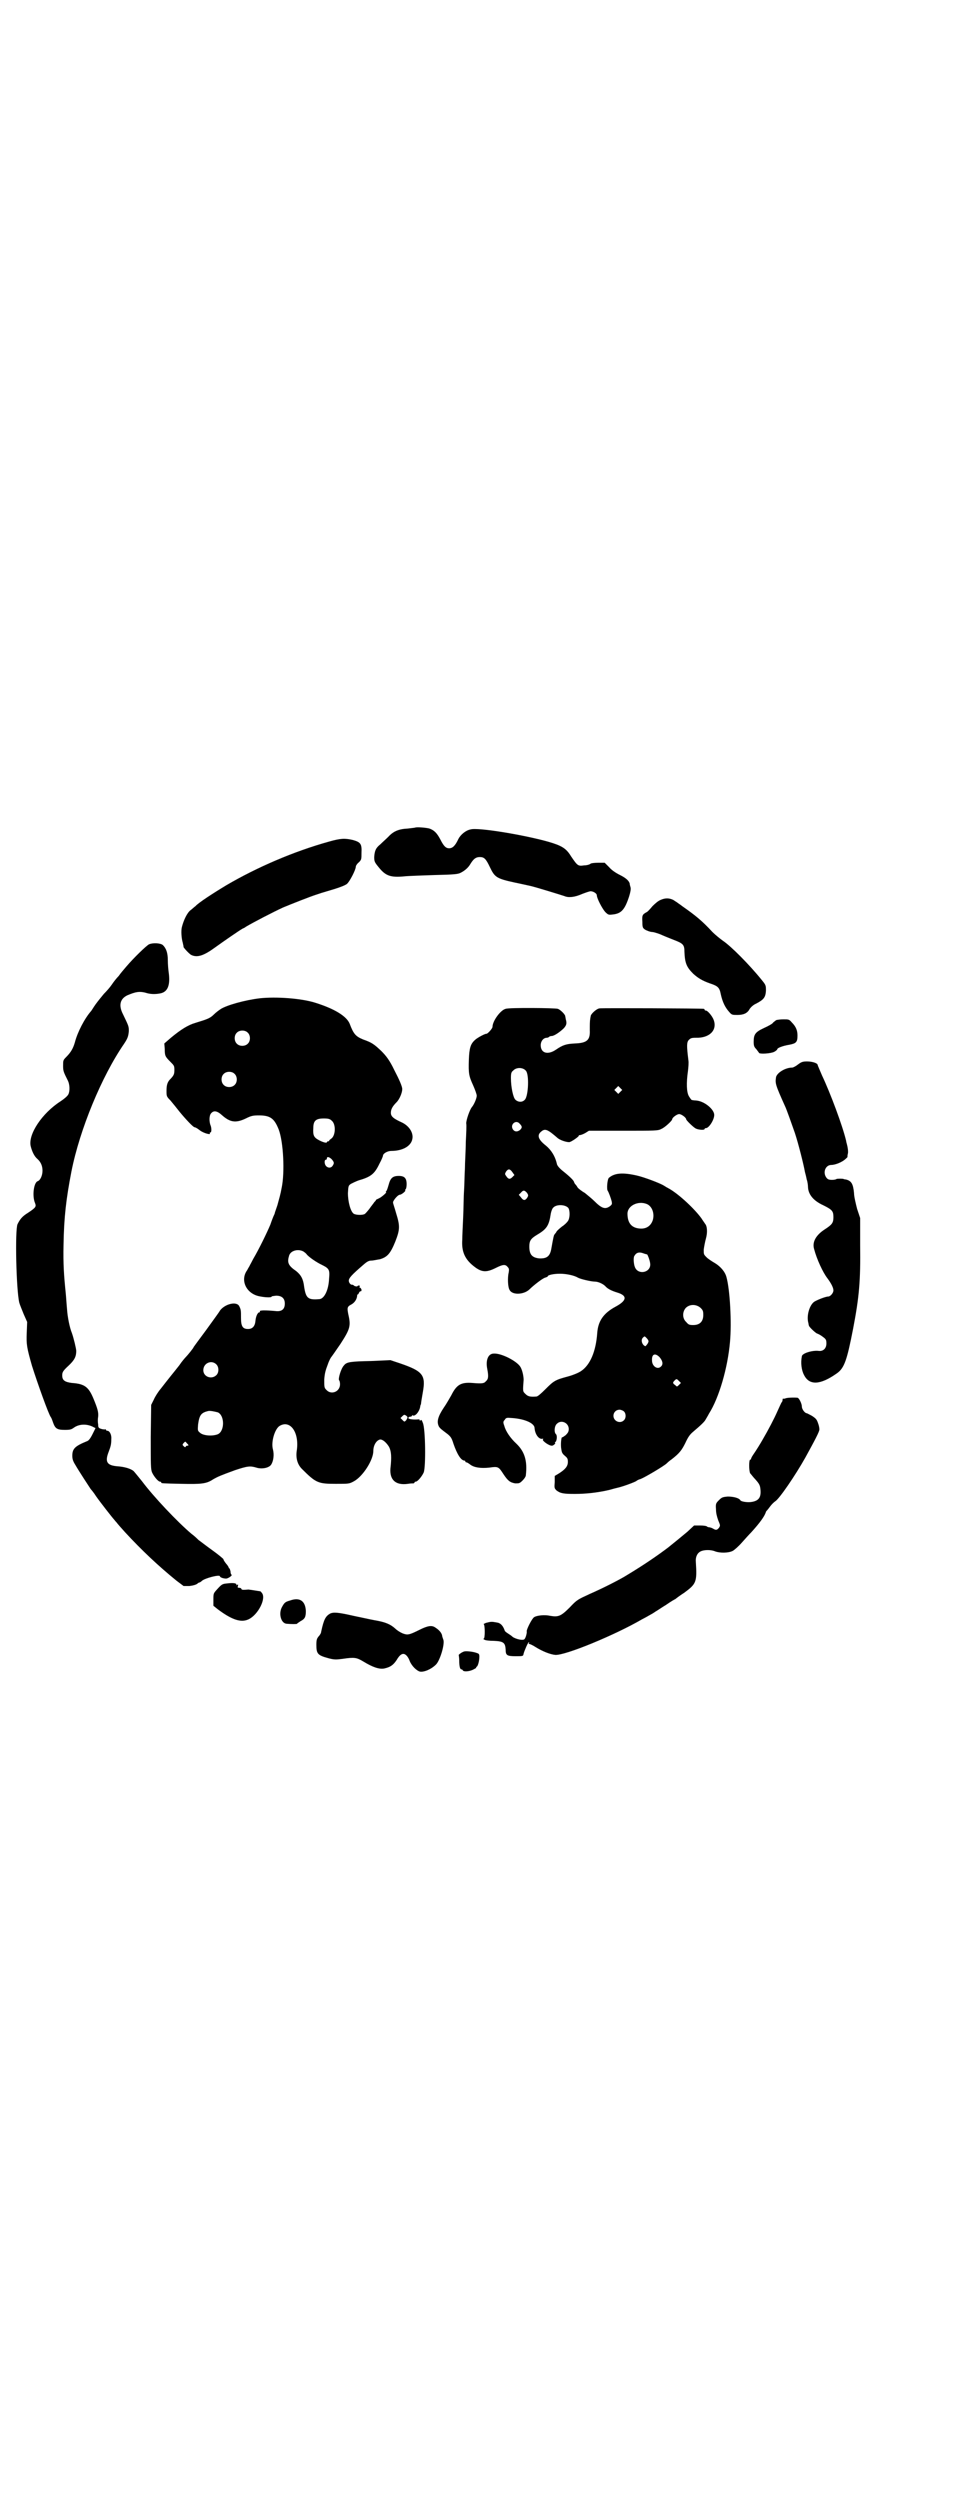 <?xml version="1.0" standalone="no"?>
<!DOCTYPE svg PUBLIC "-//W3C//DTD SVG 20010904//EN"
 "http://www.w3.org/TR/2001/REC-SVG-20010904/DTD/svg10.dtd">
<svg version="1.0" xmlns="http://www.w3.org/2000/svg"
 width="1100pt" height="2850pt" viewBox="0 0 1100 2850"
 preserveAspectRatio="xMidYMid meet">
<g transform="translate(0,2850) scale(0.5,-0.5)"
fill="#000000" stroke="none">
<path d="M947 3813 c0 0 -7 -1 -16 -2 -21 -1 -33 -6 -45 -19 -5 -5 -13 -12
-18 -17 -10 -8 -13 -14 -14 -29 0 -10 1 -12 10 -23 16 -20 27 -24 59 -21 9 1
40 2 69 3 45 1 53 2 59 5 10 5 18 12 23 21 7 11 12 15 21 15 10 0 14 -4 23
-23 11 -23 15 -26 56 -35 15 -3 32 -7 37 -8 13 -3 68 -20 77 -23 9 -4 23 -3
41 5 8 3 16 6 19 6 6 0 14 -5 14 -9 0 -7 12 -30 19 -38 7 -7 8 -7 17 -6 20 2
28 11 38 42 3 10 4 16 3 20 -1 3 -2 7 -2 9 -2 6 -8 12 -22 19 -10 5 -19 11
-25 18 l-10 10 -15 0 c-8 0 -16 -1 -17 -2 -2 -2 -9 -4 -15 -4 -14 -2 -15 -1
-30 21 -11 18 -21 24 -52 33 -57 16 -161 33 -177 28 -11 -2 -23 -12 -28 -22
-7 -15 -13 -21 -21 -21 -7 0 -12 4 -20 20 -8 15 -14 21 -25 25 -7 2 -30 4 -33
2z"/>
<path d="M750 3781 c-79 -22 -163 -58 -233 -99 -30 -18 -64 -40 -71 -48 -3 -2
-8 -7 -11 -9 -8 -6 -16 -23 -20 -39 -2 -8 -1 -25 2 -35 1 -5 2 -9 2 -9 -3 0
12 -16 17 -19 14 -7 29 -2 55 17 18 13 57 40 63 43 2 1 5 2 7 4 17 10 61 33
85 44 19 8 65 26 75 29 3 1 9 3 12 4 3 1 17 5 30 9 13 4 26 9 29 12 6 5 20 32
20 39 0 2 3 7 7 10 6 6 6 7 6 22 1 20 -2 24 -20 29 -18 4 -27 4 -55 -4z"/>
<path d="M1507 3648 c-5 -2 -12 -8 -18 -14 -5 -6 -11 -13 -14 -14 -9 -5 -10
-7 -9 -22 0 -13 1 -14 7 -18 4 -2 11 -5 17 -5 5 -1 15 -4 21 -7 7 -3 19 -8 27
-11 21 -8 24 -11 24 -27 1 -26 5 -35 20 -50 11 -10 21 -16 38 -22 18 -6 22 -9
25 -25 4 -18 10 -30 19 -40 6 -7 7 -7 19 -7 14 0 23 4 28 14 3 4 8 9 15 12 17
9 21 14 22 29 0 12 0 13 -9 24 -29 36 -71 78 -89 90 -7 5 -18 14 -24 20 -24
26 -39 38 -69 59 -5 4 -10 7 -11 8 -1 1 -5 3 -9 6 -10 5 -19 5 -30 0z"/>
<path d="M340 3547 c-6 -3 -35 -31 -52 -51 -5 -6 -13 -15 -17 -21 -5 -5 -12
-14 -16 -20 -4 -6 -12 -15 -18 -21 -5 -6 -14 -17 -19 -24 -5 -7 -9 -14 -10
-15 -15 -17 -31 -48 -37 -71 -4 -14 -9 -23 -20 -34 -7 -7 -7 -8 -7 -20 0 -12
1 -14 11 -34 4 -8 5 -23 1 -31 -2 -4 -9 -10 -18 -16 -42 -27 -74 -75 -68 -102
3 -12 8 -23 15 -29 8 -7 12 -16 12 -27 0 -11 -5 -22 -11 -24 -9 -3 -13 -34 -6
-50 3 -8 2 -10 -16 -22 -13 -8 -18 -14 -24 -26 -6 -13 -3 -150 4 -179 1 -4 6
-16 10 -26 l8 -18 -1 -25 c-1 -26 0 -33 12 -75 12 -38 38 -111 43 -117 1 -1 3
-6 5 -12 5 -14 9 -17 27 -17 13 0 15 1 22 6 11 7 26 8 40 2 l8 -4 -7 -14 c-5
-10 -9 -15 -13 -16 -27 -11 -33 -17 -33 -33 0 -8 2 -13 7 -21 8 -14 33 -52 35
-55 1 -1 7 -8 12 -16 9 -13 38 -50 41 -53 1 -1 3 -4 6 -7 2 -3 11 -13 20 -23
37 -40 75 -76 117 -110 l16 -12 13 0 c9 1 15 3 18 5 2 2 4 3 5 3 1 0 4 2 6 4
7 6 41 15 41 10 0 -2 7 -5 14 -5 5 0 16 8 12 9 -1 1 -2 4 -2 8 -1 3 -2 6 -2 6
-1 0 -2 1 -2 2 0 1 -3 6 -6 9 -3 4 -6 8 -6 10 0 1 -12 11 -26 21 -14 10 -28
21 -31 23 -2 2 -9 9 -16 14 -32 27 -86 84 -113 120 -9 11 -17 21 -19 23 -7 6
-22 10 -37 11 -24 2 -29 10 -20 33 5 13 6 18 6 29 1 10 -4 19 -9 19 -2 0 -3 1
-3 2 0 1 -1 2 -2 1 -1 0 -5 0 -8 1 -7 2 -8 3 -8 11 -1 4 -1 12 0 17 1 10 -1
18 -11 42 -11 26 -20 33 -49 35 -16 2 -22 6 -22 17 0 7 1 10 14 22 14 13 18
21 18 34 0 5 -6 30 -10 41 -5 12 -10 37 -11 54 -1 10 -2 27 -3 37 -4 39 -6 66
-5 110 1 63 6 105 18 167 19 96 69 217 120 291 8 12 10 17 11 29 0 11 0 11
-13 38 -11 21 -7 36 10 44 19 8 27 9 40 6 12 -4 23 -4 34 -2 18 3 24 19 20 48
-1 7 -2 19 -2 28 0 17 -4 27 -11 34 -5 5 -23 6 -32 2z"/>
<path d="M593 3424 c-34 -4 -77 -16 -90 -25 -3 -2 -10 -7 -15 -12 -9 -9 -16
-11 -42 -19 -17 -5 -33 -15 -56 -34 l-15 -13 1 -13 c0 -15 1 -17 13 -29 8 -8
9 -9 9 -18 0 -10 -1 -13 -11 -23 -5 -6 -7 -12 -7 -25 0 -12 0 -13 9 -22 5 -6
14 -17 21 -26 14 -17 31 -35 34 -35 2 0 7 -3 12 -7 9 -7 26 -11 23 -7 -1 1 0
2 1 2 3 0 3 9 1 15 -4 9 -4 24 1 29 6 7 14 5 24 -4 19 -17 32 -19 55 -8 12 6
16 7 30 7 26 0 35 -7 45 -32 11 -29 14 -98 7 -132 -3 -17 -6 -26 -10 -41 -3
-9 -6 -17 -6 -18 0 -1 -1 -3 -2 -5 -1 -2 -5 -12 -8 -21 -8 -19 -26 -56 -39
-78 -4 -8 -8 -15 -8 -15 0 -1 -3 -5 -6 -11 -16 -22 -3 -52 26 -59 13 -3 30 -4
30 -1 0 1 4 1 10 2 13 0 20 -6 20 -18 0 -13 -7 -19 -22 -17 -22 2 -37 2 -35
-1 1 -1 0 -2 -1 -2 -4 0 -8 -9 -9 -19 -1 -13 -7 -19 -17 -19 -12 0 -16 6 -16
25 0 17 0 19 -4 27 -6 12 -33 5 -44 -10 -2 -4 -17 -24 -32 -45 -15 -20 -28
-38 -28 -38 0 -2 -14 -19 -18 -23 -2 -2 -9 -10 -15 -19 -7 -9 -16 -20 -20 -25
-11 -14 -12 -15 -22 -28 -6 -7 -13 -18 -16 -25 l-6 -12 -1 -73 c0 -63 0 -74 3
-81 4 -9 14 -21 18 -21 2 0 3 -1 3 -2 0 -2 1 -2 46 -3 45 -1 57 0 72 10 12 7
20 10 50 21 30 10 35 10 49 6 12 -4 29 -1 34 7 5 8 7 22 4 34 -5 17 4 47 15
54 25 15 46 -16 39 -58 -2 -16 2 -30 12 -40 32 -32 37 -34 77 -34 31 0 31 0
42 6 20 11 44 48 44 69 0 13 7 24 15 26 6 1 15 -7 21 -17 5 -10 6 -23 3 -49
-2 -26 12 -39 40 -35 5 1 11 1 13 1 1 1 2 1 2 2 0 1 1 2 3 2 4 0 14 12 18 21
5 13 4 100 -2 113 -2 6 -4 8 -5 6 -2 -2 -2 -2 -2 0 0 1 -1 2 -2 2 -11 -1 -24
0 -24 3 0 2 2 3 4 3 2 0 4 1 4 2 0 1 1 2 2 1 5 -3 15 8 17 20 0 2 1 4 1 4 0 0
1 2 1 4 0 2 2 13 4 25 7 39 0 48 -53 66 l-21 7 -44 -2 c-47 -1 -56 -2 -62 -10
-7 -7 -14 -32 -11 -34 1 -1 2 -5 2 -9 0 -17 -20 -25 -31 -13 -5 5 -5 6 -5 24
1 14 3 21 8 34 3 9 7 16 8 17 1 1 10 14 21 30 22 34 24 41 18 67 -3 15 -3 18
7 23 7 4 12 11 13 19 0 3 1 4 1 4 1 -1 2 1 3 3 1 2 2 4 4 4 2 0 2 1 2 4 -1 2
-2 4 -3 4 -2 0 -2 1 -1 3 1 3 -4 3 -6 0 -1 0 -3 0 -6 1 -2 2 -4 3 -5 3 -4 -1
-8 5 -8 9 0 6 6 13 34 37 8 7 12 9 18 9 4 0 12 2 19 3 17 5 24 13 35 40 11 28
11 36 2 65 -3 11 -7 22 -7 24 -1 4 11 18 15 18 4 0 14 8 13 10 -1 1 0 2 1 3 1
1 2 6 2 11 0 14 -5 19 -18 19 -14 0 -19 -5 -23 -20 -2 -7 -4 -13 -5 -14 -2 -2
-2 -3 -1 -3 3 0 -11 -12 -16 -14 -4 -2 -7 -3 -7 -4 0 -1 -2 -3 -4 -5 -1 -2 -7
-9 -11 -15 -4 -5 -9 -11 -11 -12 -6 -3 -21 -2 -25 1 -7 5 -13 27 -13 47 1 16
1 17 7 21 4 2 12 6 18 8 28 8 36 15 47 38 5 9 8 17 8 18 0 5 10 11 19 11 26 0
45 11 48 27 3 14 -7 30 -24 38 -20 9 -25 14 -25 22 0 8 4 15 13 24 7 7 13 22
13 30 0 6 -7 22 -18 43 -11 23 -19 33 -30 44 -16 15 -21 19 -41 26 -17 7 -22
12 -31 36 -7 17 -34 34 -79 48 -32 10 -89 14 -126 10z m-28 -78 c7 -6 7 -19 1
-25 -6 -7 -19 -7 -25 -1 -7 6 -7 19 -1 25 6 7 19 7 25 1z m-30 -94 c7 -6 7
-19 1 -25 -6 -7 -19 -7 -25 -1 -7 6 -7 19 -1 25 6 7 19 7 25 1z m222 -107 c10
-8 9 -34 -1 -41 -3 -2 -5 -4 -5 -5 1 0 0 -1 -2 -1 -1 0 -3 -1 -3 -2 0 -3 -10
0 -19 5 -11 6 -13 11 -12 27 0 17 6 22 24 22 10 0 14 -1 18 -5z m0 -88 c6 -7
6 -9 2 -15 -4 -6 -12 -5 -16 1 -3 5 -3 13 1 13 1 0 2 1 2 3 0 5 6 3 11 -2z
m-65 -210 c3 -2 7 -5 8 -7 5 -6 22 -18 35 -24 16 -8 18 -11 16 -31 -1 -26 -11
-47 -23 -47 -25 -2 -30 2 -34 29 -2 17 -7 26 -18 35 -19 13 -21 20 -16 36 4
11 20 15 32 9z m-199 -257 c7 -6 7 -19 1 -25 -11 -11 -30 -4 -30 11 0 16 18
24 29 14z m4 -110 c16 -7 16 -43 0 -50 -13 -5 -33 -3 -40 3 -6 5 -6 5 -5 19 3
22 7 27 23 31 5 1 14 -1 22 -3z m433 -12 c0 -1 -2 -4 -3 -6 -4 -4 -4 -4 -8 0
l-5 5 4 4 c4 4 5 4 8 2 2 -1 4 -3 4 -5z m-500 -63 c0 -1 -1 -1 -3 -1 -1 0 -3
-1 -3 -2 -1 -2 -2 -2 -5 1 -3 3 -3 3 0 7 4 4 4 4 7 0 2 -2 4 -4 4 -5z"/>
<path d="M1154 3400 c-12 -3 -30 -28 -30 -41 0 -4 -11 -16 -14 -16 -2 1 -21
-9 -26 -14 -10 -9 -13 -18 -14 -45 -1 -32 0 -37 10 -59 4 -9 8 -20 8 -23 0 -6
-6 -20 -11 -26 -5 -6 -13 -29 -13 -37 1 -5 0 -24 -1 -43 0 -19 -2 -47 -2 -61
-1 -14 -1 -37 -2 -50 -1 -13 -1 -41 -2 -61 -1 -20 -2 -43 -2 -50 -2 -28 6 -46
29 -63 16 -12 27 -12 47 -2 16 8 22 9 27 3 4 -4 4 -6 3 -13 -3 -12 -2 -34 2
-40 6 -12 32 -11 45 1 10 10 31 26 36 27 3 1 6 2 6 3 0 3 13 6 28 6 15 0 33
-4 41 -9 5 -3 30 -9 39 -9 7 0 19 -5 25 -12 5 -5 13 -9 26 -13 23 -7 22 -18
-4 -32 -28 -15 -40 -33 -42 -60 -3 -42 -16 -73 -37 -87 -6 -4 -18 -9 -29 -12
-30 -8 -33 -10 -52 -29 -11 -11 -18 -17 -21 -17 -14 -1 -19 0 -25 6 -6 6 -6 5
-4 32 0 9 -3 22 -7 29 -7 13 -43 32 -61 31 -13 0 -19 -15 -15 -35 3 -16 3 -23
-3 -28 -4 -5 -8 -6 -31 -4 -26 2 -36 -4 -48 -28 -3 -5 -10 -18 -17 -28 -14
-21 -17 -33 -11 -44 3 -4 4 -5 20 -17 7 -6 9 -9 13 -22 8 -23 17 -38 25 -38 1
0 2 -1 2 -2 0 -1 1 -2 2 -2 2 0 5 -2 9 -5 9 -7 24 -9 44 -7 20 3 21 2 32 -15
10 -15 15 -19 27 -21 9 0 10 0 17 7 4 4 7 9 7 11 4 34 -3 55 -22 73 -13 12
-24 28 -27 40 -3 8 -3 10 1 14 3 5 4 5 17 4 29 -2 51 -12 51 -23 1 -14 10 -27
19 -24 1 0 1 -1 0 -2 -2 -3 15 -15 21 -14 3 0 9 6 7 6 -1 0 -1 1 0 2 4 2 5 15
2 18 -5 4 -4 19 2 24 10 10 27 2 27 -12 0 -6 -2 -9 -7 -14 -4 -3 -7 -5 -8 -5
-2 2 -4 -17 -2 -27 1 -7 2 -10 8 -15 6 -5 7 -7 7 -14 0 -10 -6 -17 -20 -26
l-10 -6 0 -14 c-1 -13 -1 -14 4 -19 9 -7 17 -8 42 -8 26 0 49 3 69 7 15 3 15
4 28 7 10 2 41 13 44 16 1 1 5 3 9 4 12 5 54 30 60 36 1 1 5 5 11 9 18 14 23
21 31 37 6 13 10 19 17 25 19 16 27 24 29 28 1 2 5 8 8 14 23 36 43 105 48
164 4 43 0 118 -8 147 -3 12 -13 24 -26 32 -7 4 -16 10 -19 13 -7 7 -7 7 -7
18 1 7 3 18 5 25 4 14 3 29 -2 34 -1 2 -5 7 -8 12 -15 21 -51 55 -74 68 -4 2
-9 5 -12 7 -8 5 -44 19 -62 23 -31 7 -50 6 -63 -5 -4 -2 -6 -27 -3 -30 2 -3 7
-16 9 -24 1 -6 1 -7 -4 -11 -11 -8 -19 -5 -36 12 -5 5 -15 13 -21 18 -7 4 -15
10 -17 13 -2 4 -5 7 -6 8 -1 2 -2 4 -2 4 0 3 -9 12 -24 24 -9 7 -14 13 -15 17
-4 18 -13 32 -25 42 -18 14 -21 24 -11 32 9 8 15 5 38 -15 5 -4 18 -9 26 -9 4
0 23 13 22 15 -1 0 0 1 2 1 2 0 8 2 13 5 l8 5 79 0 c72 0 79 0 86 4 8 3 25 19
25 22 0 4 11 12 16 12 5 0 16 -8 16 -12 0 -2 16 -18 22 -21 6 -3 20 -4 20 -1
0 1 1 2 3 2 7 0 19 19 19 30 0 13 -23 32 -42 33 -4 0 -8 1 -9 1 -1 0 -4 4 -7
9 -5 9 -6 29 -2 57 1 8 2 19 1 25 -4 32 -4 41 1 46 4 4 6 5 16 5 31 -1 49 17
41 40 -3 9 -14 22 -18 22 -2 0 -3 1 -3 2 0 1 -1 2 -2 2 -6 1 -231 2 -238 1 -7
-1 -20 -13 -20 -18 0 -1 -1 -4 -1 -6 -1 -5 -1 -13 -1 -26 1 -22 -6 -29 -34
-30 -19 -1 -27 -3 -43 -14 -19 -13 -35 -8 -35 10 0 9 6 17 14 17 2 0 4 1 5 2
1 1 3 2 6 2 6 0 20 10 28 18 6 7 7 11 4 21 0 2 -1 5 -1 6 0 4 -11 15 -17 17
-6 2 -111 3 -119 0z m46 -141 c8 -8 6 -57 -2 -66 -6 -7 -16 -6 -22 0 -5 5 -10
29 -10 49 0 11 1 14 5 17 7 8 22 8 29 0z m216 -48 l-5 -5 -4 4 -5 5 4 4 5 5 4
-4 5 -5 -4 -4z m-230 -73 c6 -6 6 -9 1 -14 -6 -5 -13 -5 -17 2 -6 11 8 22 16
12z m-17 -110 l5 -7 -5 -5 c-5 -5 -9 -5 -14 3 -3 4 -3 5 0 10 5 7 9 6 14 -1z
m34 -48 c3 -5 3 -6 0 -11 -5 -7 -9 -6 -14 1 l-5 6 5 5 c5 6 8 6 14 -1z m273
-25 c12 -5 18 -21 14 -36 -4 -13 -14 -21 -29 -20 -19 1 -29 12 -29 34 0 18 24
30 44 22z m-179 -9 c4 -6 4 -23 -1 -30 -2 -3 -8 -9 -13 -12 -5 -4 -11 -9 -13
-12 -1 -3 -4 -5 -4 -6 -2 -1 -3 -6 -8 -34 -3 -16 -10 -22 -28 -21 -16 2 -22 9
-22 27 0 13 3 18 18 27 22 13 27 21 31 48 1 5 3 11 5 13 7 9 28 8 35 0z m180
-106 c3 -5 7 -17 7 -23 0 -19 -28 -24 -35 -6 -3 7 -4 23 -1 26 4 7 10 9 19 6
5 -2 10 -3 10 -3z m122 -122 c5 -5 6 -7 6 -16 0 -15 -8 -23 -23 -23 -9 0 -11
1 -16 7 -9 8 -9 23 -1 32 9 9 24 9 34 0z m-119 -76 c0 -2 -2 -6 -4 -8 -3 -4
-3 -4 -7 -1 -5 5 -6 13 -2 17 4 4 4 4 8 0 3 -3 5 -6 5 -8z m25 -36 c7 -8 9
-16 4 -21 -8 -9 -21 0 -21 13 -1 15 7 18 17 8z m45 -55 l4 -4 -4 -4 c-5 -5 -5
-5 -9 -1 -6 4 -6 6 -2 10 5 5 5 5 11 -1z m-126 -69 c5 -5 5 -15 0 -20 -9 -9
-24 -2 -24 10 0 8 6 14 14 14 3 0 8 -2 10 -4z"/>
<path d="M1771 3374 c-2 -2 -6 -4 -8 -7 -2 -2 -11 -7 -20 -11 -19 -9 -23 -14
-23 -31 0 -9 1 -12 6 -17 3 -4 6 -8 6 -8 0 -4 28 -2 35 2 4 2 7 5 7 6 0 3 14
8 27 10 16 3 19 6 19 21 0 11 -3 20 -13 30 -6 7 -7 7 -19 7 -7 0 -15 -1 -17
-2z"/>
<path d="M1821 3273 c-5 -4 -11 -7 -13 -7 -16 0 -35 -12 -37 -22 -2 -14 -2
-16 21 -67 3 -6 15 -40 22 -60 8 -24 20 -72 23 -89 1 -4 3 -11 4 -17 2 -5 3
-14 3 -18 1 -17 13 -31 35 -41 20 -10 23 -13 23 -27 0 -13 -3 -17 -20 -28 -20
-13 -29 -29 -24 -45 6 -23 20 -53 30 -66 9 -12 14 -22 14 -28 0 -6 -7 -14 -12
-14 -6 0 -26 -8 -32 -12 -11 -8 -18 -33 -13 -49 0 -2 1 -5 1 -5 0 -3 14 -16
18 -18 3 -1 9 -4 14 -8 7 -5 8 -7 8 -15 0 -11 -7 -18 -17 -17 -14 2 -38 -5
-39 -12 -3 -15 -1 -32 5 -43 12 -24 37 -23 75 4 17 12 23 30 37 102 14 73 17
109 16 190 l0 62 -7 21 c-3 12 -7 28 -7 36 -2 21 -6 28 -19 31 -3 0 -5 1 -5 1
0 1 -15 1 -16 0 -1 -1 -5 -2 -10 -2 -7 0 -10 1 -13 5 -9 12 -2 29 11 29 9 0
24 6 32 13 3 3 6 5 5 6 0 0 0 3 1 7 1 4 0 11 -1 16 -1 5 -3 11 -3 13 -8 34
-36 109 -55 149 -5 12 -10 23 -10 24 0 4 -12 8 -24 8 -10 0 -13 -1 -21 -7z"/>
<path d="M1793 2512 c-2 -1 -5 -1 -5 -1 -1 1 -2 0 -2 -2 0 -3 -1 -5 -2 -6 -1
-1 -5 -10 -10 -21 -7 -16 -20 -41 -34 -65 -4 -7 -13 -22 -22 -35 -2 -3 -4 -7
-4 -8 0 -1 -1 -2 -2 -2 -3 0 -3 -25 0 -31 2 -2 7 -9 12 -14 7 -8 10 -12 11
-19 3 -20 -2 -29 -18 -32 -9 -2 -24 0 -27 3 -3 6 -17 9 -29 9 -12 -1 -14 -2
-20 -8 -7 -7 -8 -8 -7 -21 0 -9 2 -16 5 -25 5 -12 5 -12 2 -17 -5 -6 -7 -6
-14 -2 -3 2 -8 3 -9 3 -2 0 -4 1 -5 2 -1 1 -7 2 -15 2 l-14 0 -15 -14 c-23
-19 -24 -20 -44 -36 -21 -16 -54 -39 -94 -63 -14 -9 -55 -30 -85 -43 -28 -13
-29 -13 -46 -31 -20 -20 -26 -22 -44 -19 -13 3 -31 1 -37 -3 -5 -3 -17 -27
-17 -32 1 -3 -2 -15 -5 -18 -3 -4 -20 0 -27 5 -3 3 -8 6 -11 8 -3 2 -6 4 -7 6
-4 12 -10 18 -19 19 -11 2 -12 2 -24 -1 -4 -2 -7 -3 -5 -3 3 -2 3 -33 0 -33
-2 0 -1 -1 1 -2 2 -2 12 -3 22 -3 22 -1 26 -4 27 -20 0 -13 3 -15 23 -15 17 0
17 0 18 6 2 7 10 26 12 26 1 0 1 -1 0 -2 -1 -1 0 -2 1 -2 1 0 8 -3 14 -7 16
-10 34 -17 45 -18 22 -2 136 45 198 81 6 3 15 8 20 11 6 3 11 7 13 8 2 1 12 8
22 14 10 7 20 13 21 13 1 1 10 8 21 15 27 20 29 24 26 70 -1 11 3 20 11 24 8
4 24 4 33 0 11 -4 30 -4 40 1 4 2 14 11 21 19 8 9 17 19 22 24 19 21 30 36 33
46 0 1 2 3 3 4 1 1 4 5 7 9 3 4 8 9 11 11 9 5 46 59 69 100 22 40 32 59 32 64
0 3 -1 9 -3 14 -3 9 -5 11 -14 17 -6 3 -11 6 -12 6 -4 0 -11 9 -11 15 0 6 -5
17 -9 20 -2 1 -23 1 -28 -1z"/>
<path d="M519 2090 c-12 -1 -13 -2 -24 -14 -8 -9 -8 -9 -8 -23 l0 -14 10 -8
c32 -24 53 -31 70 -23 22 10 42 49 30 61 -1 2 -3 3 -3 3 -1 0 -6 1 -13 2 -7 1
-13 2 -14 2 -12 -1 -15 -1 -16 1 0 2 -3 3 -5 3 -4 0 -4 1 -3 4 1 4 0 4 -3 2
-2 -2 -2 -2 -1 -1 3 5 -4 7 -20 5z"/>
<path d="M662 2051 c-11 -3 -13 -5 -18 -14 -9 -15 -3 -38 10 -39 11 -1 24 -1
24 0 0 1 4 3 8 6 10 5 12 10 12 23 -1 23 -14 32 -36 24z"/>
<path d="M753 2021 c-10 -6 -14 -13 -20 -41 0 -3 -3 -8 -6 -11 -4 -5 -5 -8 -5
-19 0 -21 3 -24 29 -31 12 -3 16 -3 31 -1 27 4 32 3 47 -6 23 -14 37 -18 48
-16 13 3 20 7 28 19 8 14 15 17 21 12 3 -2 7 -8 9 -14 5 -12 16 -22 23 -24 9
-2 26 5 37 16 9 9 20 45 17 56 -1 3 -3 8 -3 10 -1 6 -7 13 -15 18 -8 6 -17 5
-37 -5 -24 -12 -27 -12 -38 -8 -5 2 -13 7 -17 11 -11 10 -23 15 -47 19 -11 2
-33 7 -48 10 -35 8 -46 9 -54 5z"/>
<path d="M1060 1935 c-5 -1 -15 -8 -13 -9 0 -1 1 -6 1 -11 0 -15 2 -21 5 -21
1 0 3 -1 3 -2 2 -4 14 -3 23 1 6 3 9 5 8 5 -1 0 -1 1 1 2 3 2 6 14 6 23 0 5
-1 7 -5 8 -7 3 -22 5 -29 4z"/>
</g>
</svg>

